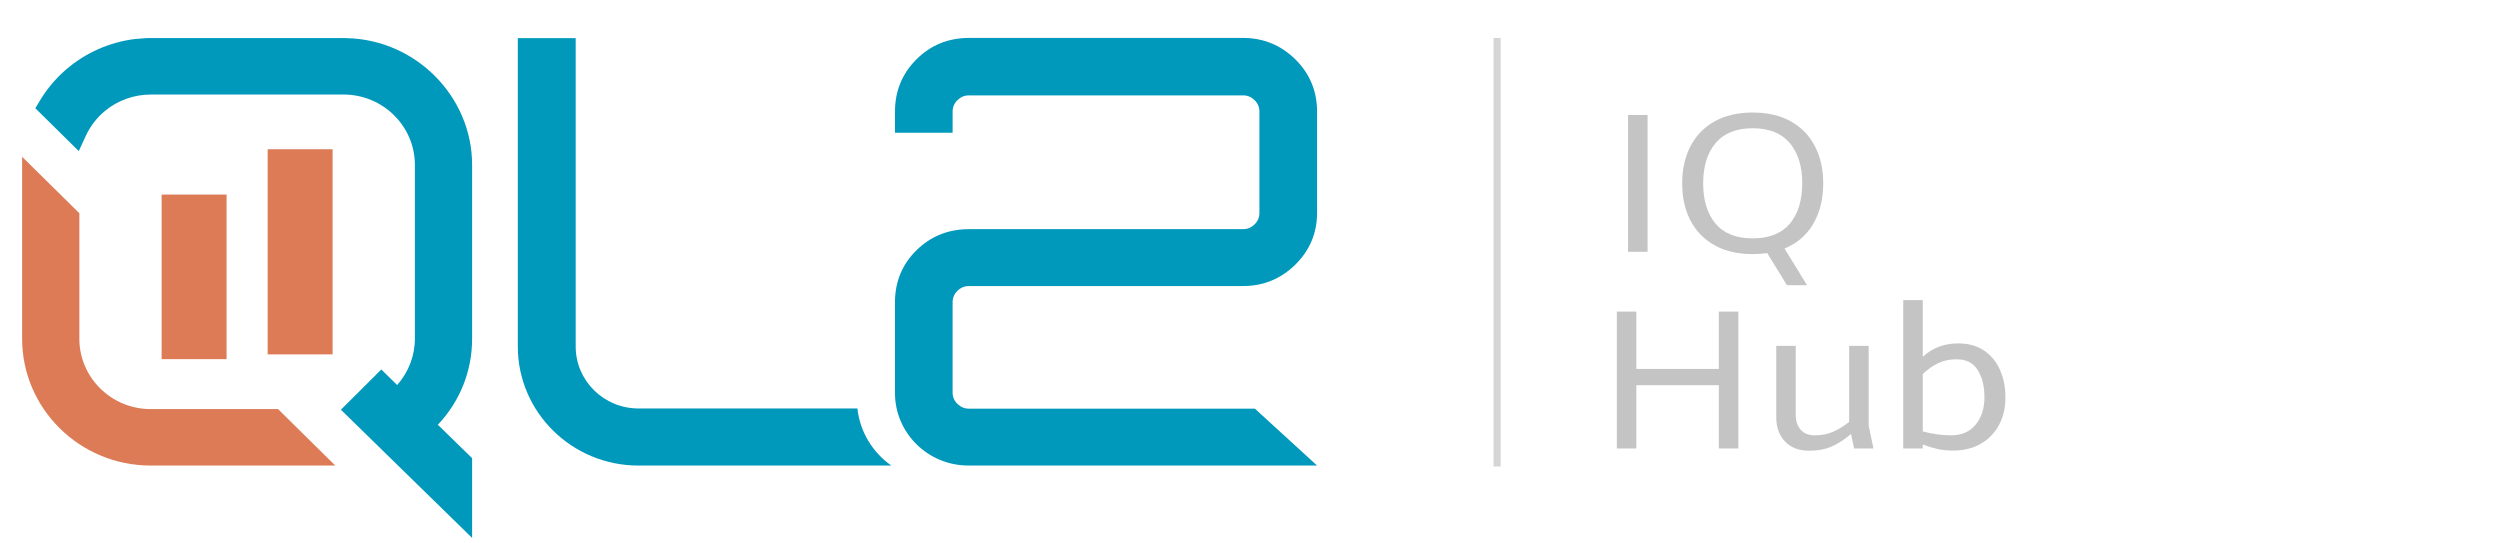 <svg width="175" height="38" viewBox="0 0 175 38" fill="none"><defs>
<clipPath id="clip0">
<rect fill="white" height="35" width="150"></rect></clipPath></defs><g clip-path="url(#clip0)" transform="matrix(1, 0, 0, 1, 1.548, 2.655)"><path fill="#DD7B57" d="M8.997 29.934C4.036 29.934 0 25.95 0 21.055V8.318L4.006 12.27V21.055C4.006 23.772 6.246 25.981 8.997 25.981H17.916L21.922 29.934H8.997Z"></path><path fill="#DD7B57" d="M14.312 10.964H9.765V22.485H14.312V10.964Z"></path><path fill="#DD7B57" d="M21.734 7.792H17.188V22.152H21.734V7.792Z"></path><path fill="#0098BB" d="M58.471 25.937H43.139C40.718 25.937 38.75 23.994 38.75 21.605V0.015H34.699V21.605C34.699 26.197 38.486 29.934 43.139 29.934H60.844C59.545 29.02 58.648 27.585 58.471 25.937Z"></path><path fill="#0098BB" d="M8.746 0.01H22.561L22.7 0.015C27.544 0.108 31.5 4.089 31.5 8.889V21.055C31.5 23.318 30.653 25.433 29.103 27.079L31.5 29.418V35L22.315 26.025L25.143 23.209L26.253 24.297C27.048 23.403 27.494 22.25 27.494 21.055V8.889C27.494 6.173 25.255 3.963 22.503 3.963H8.997C7.839 3.963 6.71 4.366 5.817 5.097C5.24 5.569 4.769 6.177 4.456 6.859L3.966 7.923L0.926 4.922L1.25 4.382C1.732 3.577 2.338 2.854 3.051 2.234C4.417 1.044 6.129 0.288 7.925 0.073"></path><path fill="#0098BB" d="M65.474 17.703C65.703 17.477 65.968 17.368 66.282 17.368H85.465C86.886 17.368 88.118 16.863 89.126 15.868C90.134 14.873 90.647 13.658 90.647 12.255V5.152C90.647 3.725 90.136 2.496 89.126 1.5C88.117 0.505 86.885 0 85.465 0H66.282C64.833 0 63.595 0.505 62.599 1.502C61.604 2.496 61.101 3.725 61.101 5.152V6.636H65.135V5.152C65.135 4.84 65.246 4.58 65.474 4.355C65.703 4.13 65.968 4.021 66.282 4.021H85.465C85.781 4.021 86.044 4.13 86.272 4.355C86.5 4.581 86.611 4.842 86.611 5.153V12.255C86.611 12.566 86.5 12.827 86.272 13.052C86.044 13.277 85.781 13.386 85.464 13.386H66.282C64.836 13.386 63.597 13.884 62.601 14.867C61.605 15.849 61.101 17.071 61.101 18.499V24.86C61.101 27.658 63.407 29.933 66.241 29.933H90.647L86.295 25.952H66.282C65.966 25.952 65.703 25.842 65.473 25.617C65.245 25.393 65.134 25.133 65.134 24.82V18.499C65.135 18.188 65.245 17.928 65.474 17.703Z"></path></g><line stroke-width="0.5" stroke="#D5D5D5" y2="32.656" x2="104.799" y1="2.656" x1="104.799"></line><path d="M 177.363 65.594 L 177.363 57.244 L 178.423 57.244 L 178.423 65.594 L 177.363 65.594 ZM 187.962 61.414 C 187.962 62.367 187.782 63.191 187.422 63.884 C 187.062 64.577 186.542 65.081 185.862 65.394 L 187.082 67.634 L 185.992 67.634 L 184.922 65.674 C 184.642 65.714 184.378 65.734 184.132 65.734 C 183.325 65.734 182.635 65.554 182.062 65.194 C 181.488 64.834 181.052 64.331 180.752 63.684 C 180.452 63.037 180.302 62.281 180.302 61.414 C 180.302 60.554 180.452 59.801 180.752 59.154 C 181.052 58.501 181.488 57.994 182.062 57.634 C 182.635 57.274 183.325 57.094 184.132 57.094 C 184.938 57.094 185.628 57.274 186.202 57.634 C 186.775 57.994 187.212 58.501 187.512 59.154 C 187.812 59.801 187.962 60.554 187.962 61.414 Z M 181.442 61.414 C 181.442 62.447 181.665 63.267 182.112 63.874 C 182.565 64.474 183.238 64.774 184.132 64.774 C 185.025 64.774 185.698 64.474 186.152 63.874 C 186.598 63.267 186.822 62.447 186.822 61.414 C 186.822 60.387 186.598 59.571 186.152 58.964 C 185.698 58.357 185.025 58.054 184.132 58.054 C 183.238 58.054 182.565 58.357 182.112 58.964 C 181.665 59.571 181.442 60.387 181.442 61.414 Z" transform="matrix(1.289, 0, 0, 1.147, -114.657, -57.61)" style="fill: rgb(196, 196, 196); white-space: pre;"></path><path d="M 182.293 69.244 L 183.353 69.244 L 183.353 77.594 L 182.293 77.594 L 182.293 73.734 L 177.813 73.734 L 177.813 77.594 L 176.753 77.594 L 176.753 69.244 L 177.813 69.244 L 177.813 72.744 L 182.293 72.744 L 182.293 69.244 ZM 190.69 77.594 L 189.64 77.594 L 189.47 76.714 C 189.103 77.061 188.75 77.317 188.41 77.484 C 188.07 77.651 187.67 77.734 187.21 77.734 C 186.643 77.734 186.203 77.547 185.89 77.174 C 185.57 76.801 185.41 76.301 185.41 75.674 L 185.41 71.334 L 186.47 71.334 L 186.47 75.534 C 186.47 75.914 186.557 76.217 186.73 76.444 C 186.91 76.677 187.163 76.794 187.49 76.794 C 187.863 76.794 188.193 76.724 188.48 76.584 C 188.767 76.451 189.063 76.247 189.37 75.974 L 189.37 71.334 L 190.43 71.334 L 190.43 76.204 L 190.69 77.594 ZM 195.297 71.184 C 195.844 71.184 196.307 71.327 196.687 71.614 C 197.074 71.907 197.364 72.301 197.557 72.794 C 197.757 73.287 197.857 73.847 197.857 74.474 C 197.857 75.101 197.744 75.657 197.517 76.144 C 197.284 76.637 196.954 77.024 196.527 77.304 C 196.101 77.584 195.594 77.724 195.007 77.724 C 194.714 77.724 194.441 77.694 194.187 77.634 C 193.927 77.567 193.654 77.474 193.367 77.354 L 193.367 77.594 L 192.307 77.594 L 192.307 68.544 L 193.367 68.544 L 193.367 72.004 C 193.887 71.457 194.531 71.184 195.297 71.184 Z M 194.907 76.794 C 195.481 76.794 195.924 76.577 196.237 76.144 C 196.557 75.711 196.717 75.154 196.717 74.474 C 196.717 73.794 196.594 73.237 196.347 72.804 C 196.107 72.371 195.727 72.154 195.207 72.154 C 194.834 72.154 194.504 72.231 194.217 72.384 C 193.924 72.537 193.641 72.761 193.367 73.054 L 193.367 76.554 C 193.887 76.714 194.401 76.794 194.907 76.794 Z" transform="matrix(1.289, 0, 0, 1.147, -114.657, -57.61)" style="fill: rgb(196, 196, 196); white-space: pre;"></path></svg>